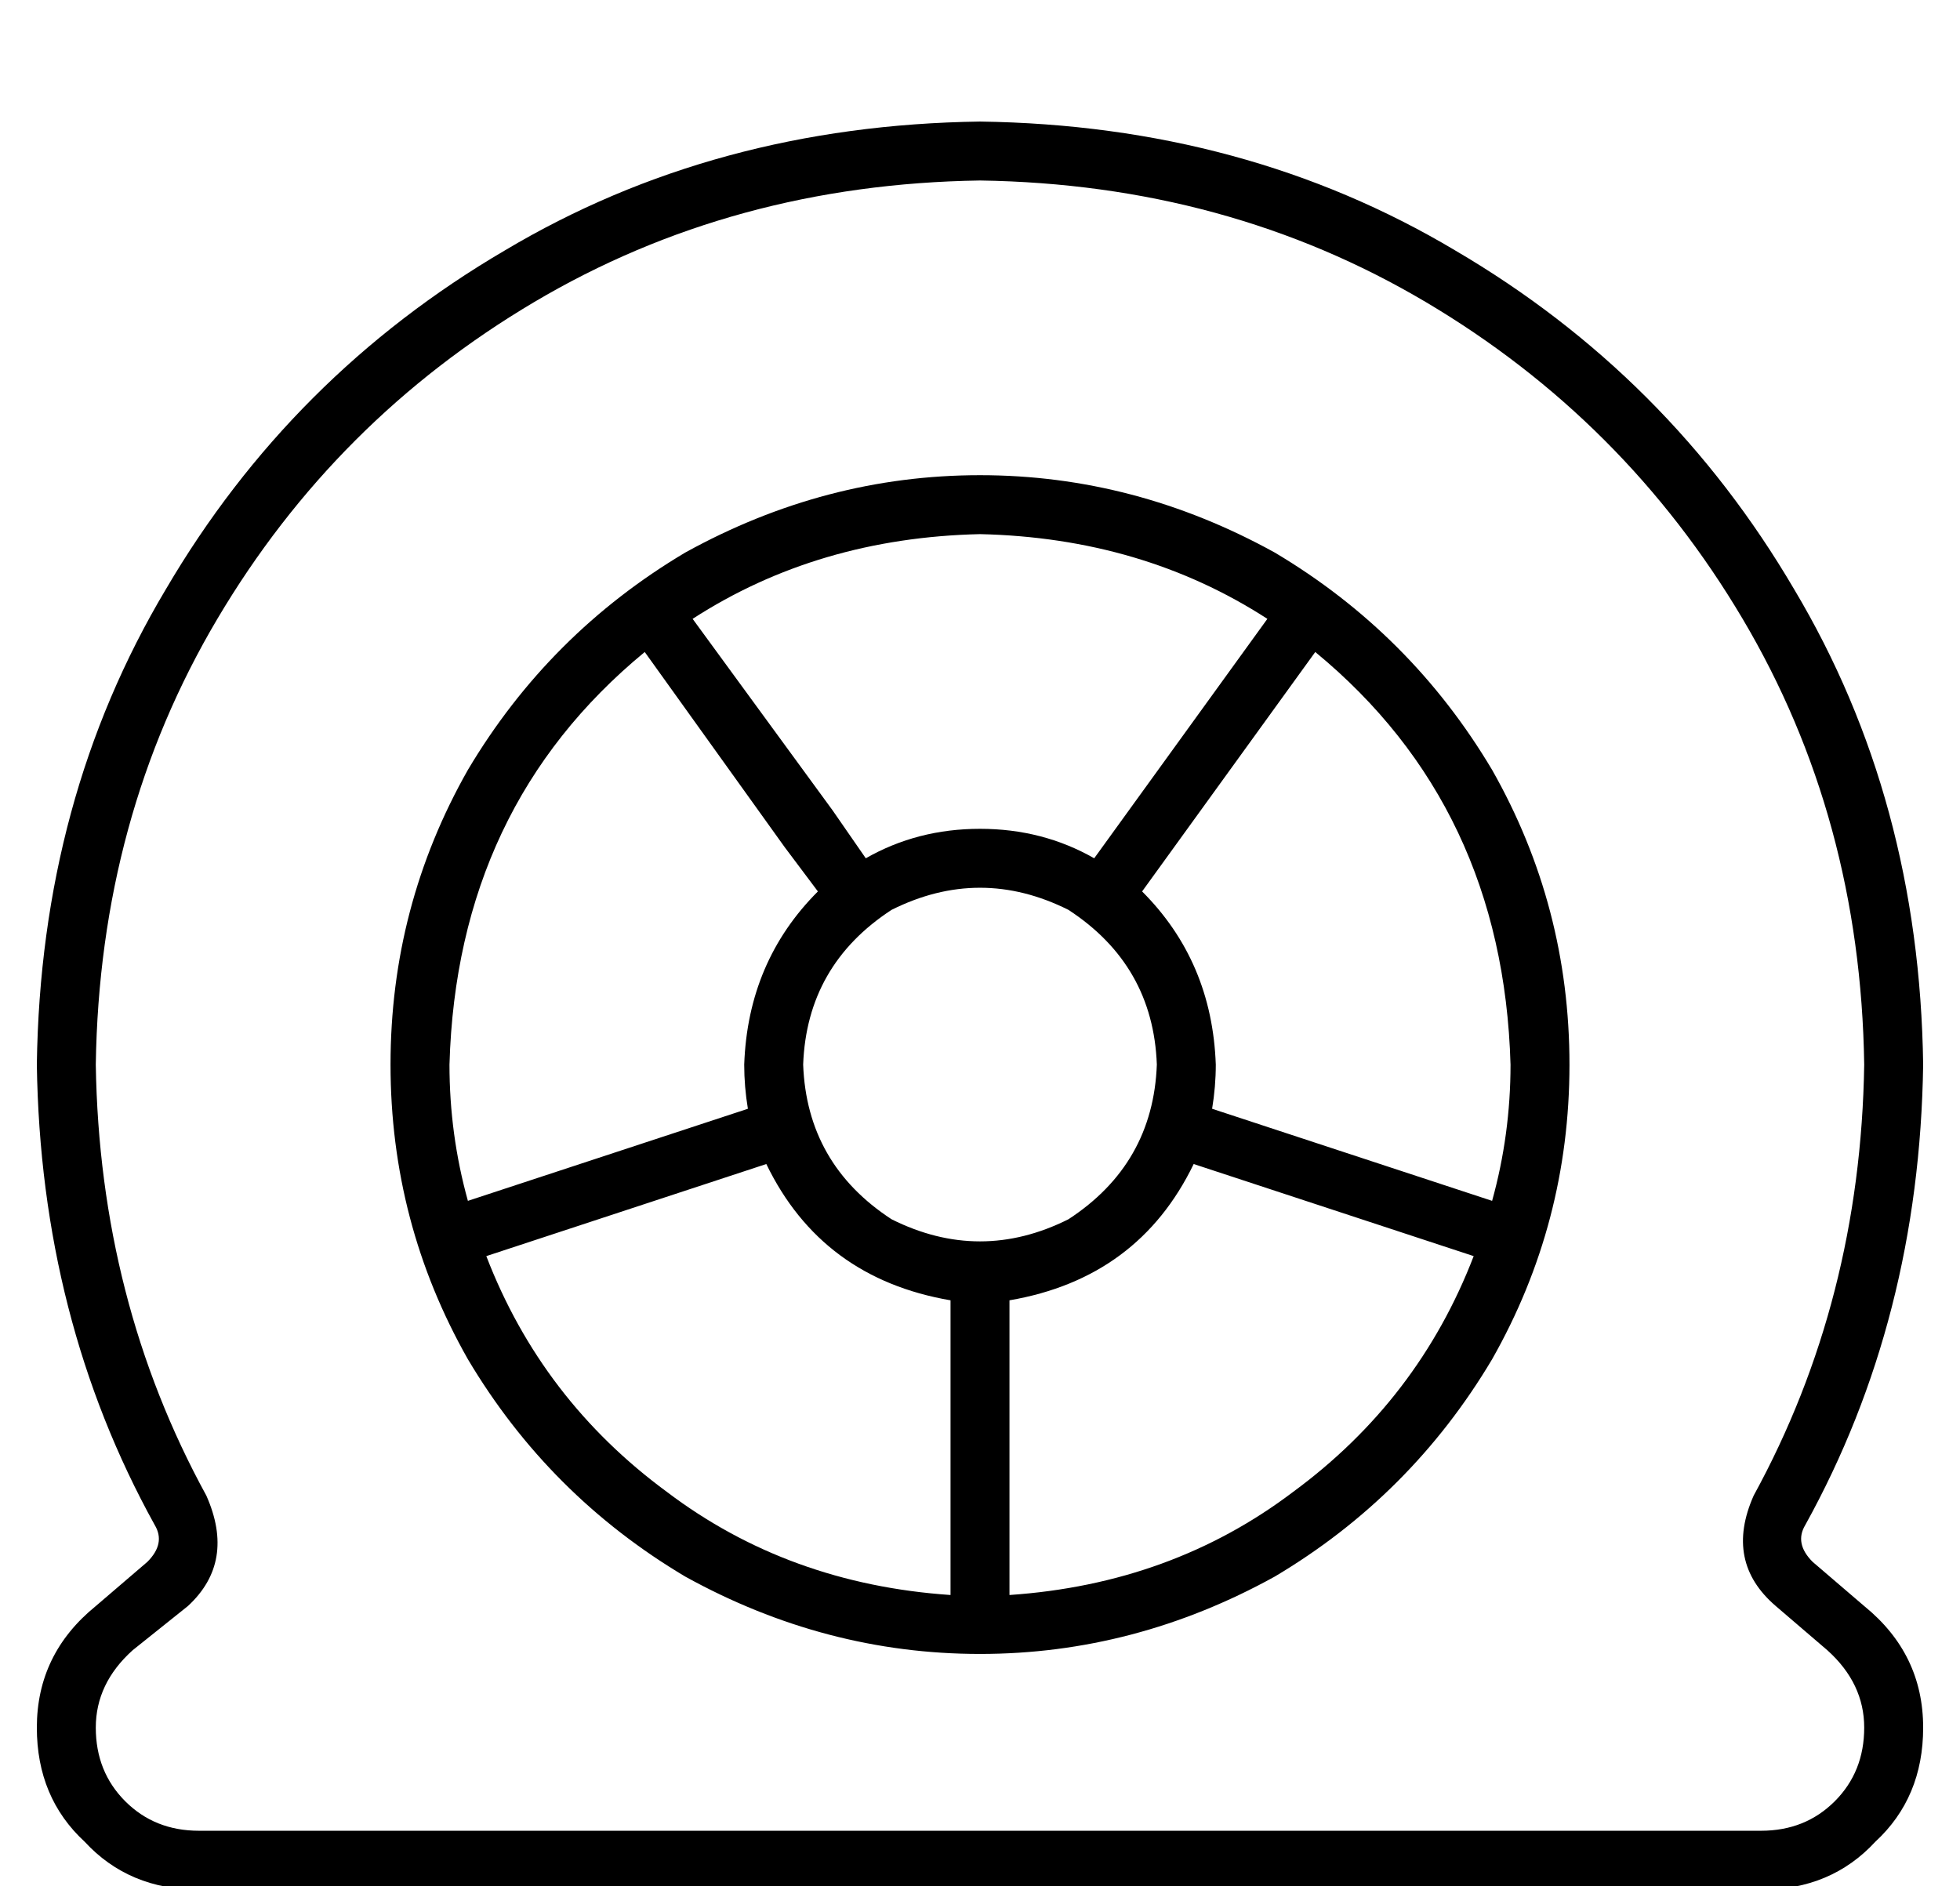<?xml version="1.0" standalone="no"?>
<!DOCTYPE svg PUBLIC "-//W3C//DTD SVG 1.1//EN" "http://www.w3.org/Graphics/SVG/1.1/DTD/svg11.dtd" >
<svg xmlns="http://www.w3.org/2000/svg" xmlns:xlink="http://www.w3.org/1999/xlink" version="1.1" viewBox="-10 -40 532 512">
   <path fill="currentColor"
d="M496 249q-1 -67 -33 -121v0v0q-32 -54 -86 -86v0v0q-54 -32 -121 -33q-67 1 -121 33t-86 86t-33 121q1 64 30 117q8 18 -5 30l-15 12v0q-10 9 -10 21t8 20t20 8h88h336q12 0 20 -8t8 -20t-10 -21l-14 -12v0q-14 -12 -6 -30q29 -53 30 -117v0zM512 249q-1 69 -32 125
q-3 5 2 10l14 12v0q16 13 16 33q0 19 -13 31q-12 13 -31 13h-88h-336q-19 0 -31 -13q-13 -12 -13 -31q0 -20 16 -33l14 -12v0q5 -5 2 -10q-31 -56 -32 -125q1 -72 35 -129q34 -58 92 -92q57 -34 129 -35q72 1 129 35q58 34 92 92q34 57 35 129v0zM400 249q-2 -70 -53 -112
l-47 65v0q19 19 20 47q0 6 -1 12l76 25v0q5 -18 5 -37v0zM314 276q-15 31 -50 37v80v0q44 -3 77 -28q34 -25 49 -64l-76 -25v0zM248 313q-35 -6 -50 -37l-76 25v0q15 39 49 64q33 25 77 28v-80v0zM112 249q0 19 5 37l76 -25v0q-1 -6 -1 -12q1 -28 20 -47l-9 -12v0l-38 -53v0
q-51 42 -53 112v0zM256 185q17 0 31 8l47 -65v0q-34 -22 -78 -23q-44 1 -78 23l38 52v0l9 13v0q14 -8 31 -8v0zM96 249q0 -43 21 -80v0v0q22 -37 59 -59q38 -21 80 -21t80 21q37 22 59 59q21 37 21 80t-21 80q-22 37 -59 59q-38 21 -80 21t-80 -21q-37 -22 -59 -59
q-21 -37 -21 -80v0zM304 249q-1 -27 -24 -42q-24 -12 -48 0q-23 15 -24 42q1 27 24 42q24 12 48 0q23 -15 24 -42v0z" />
</svg>
